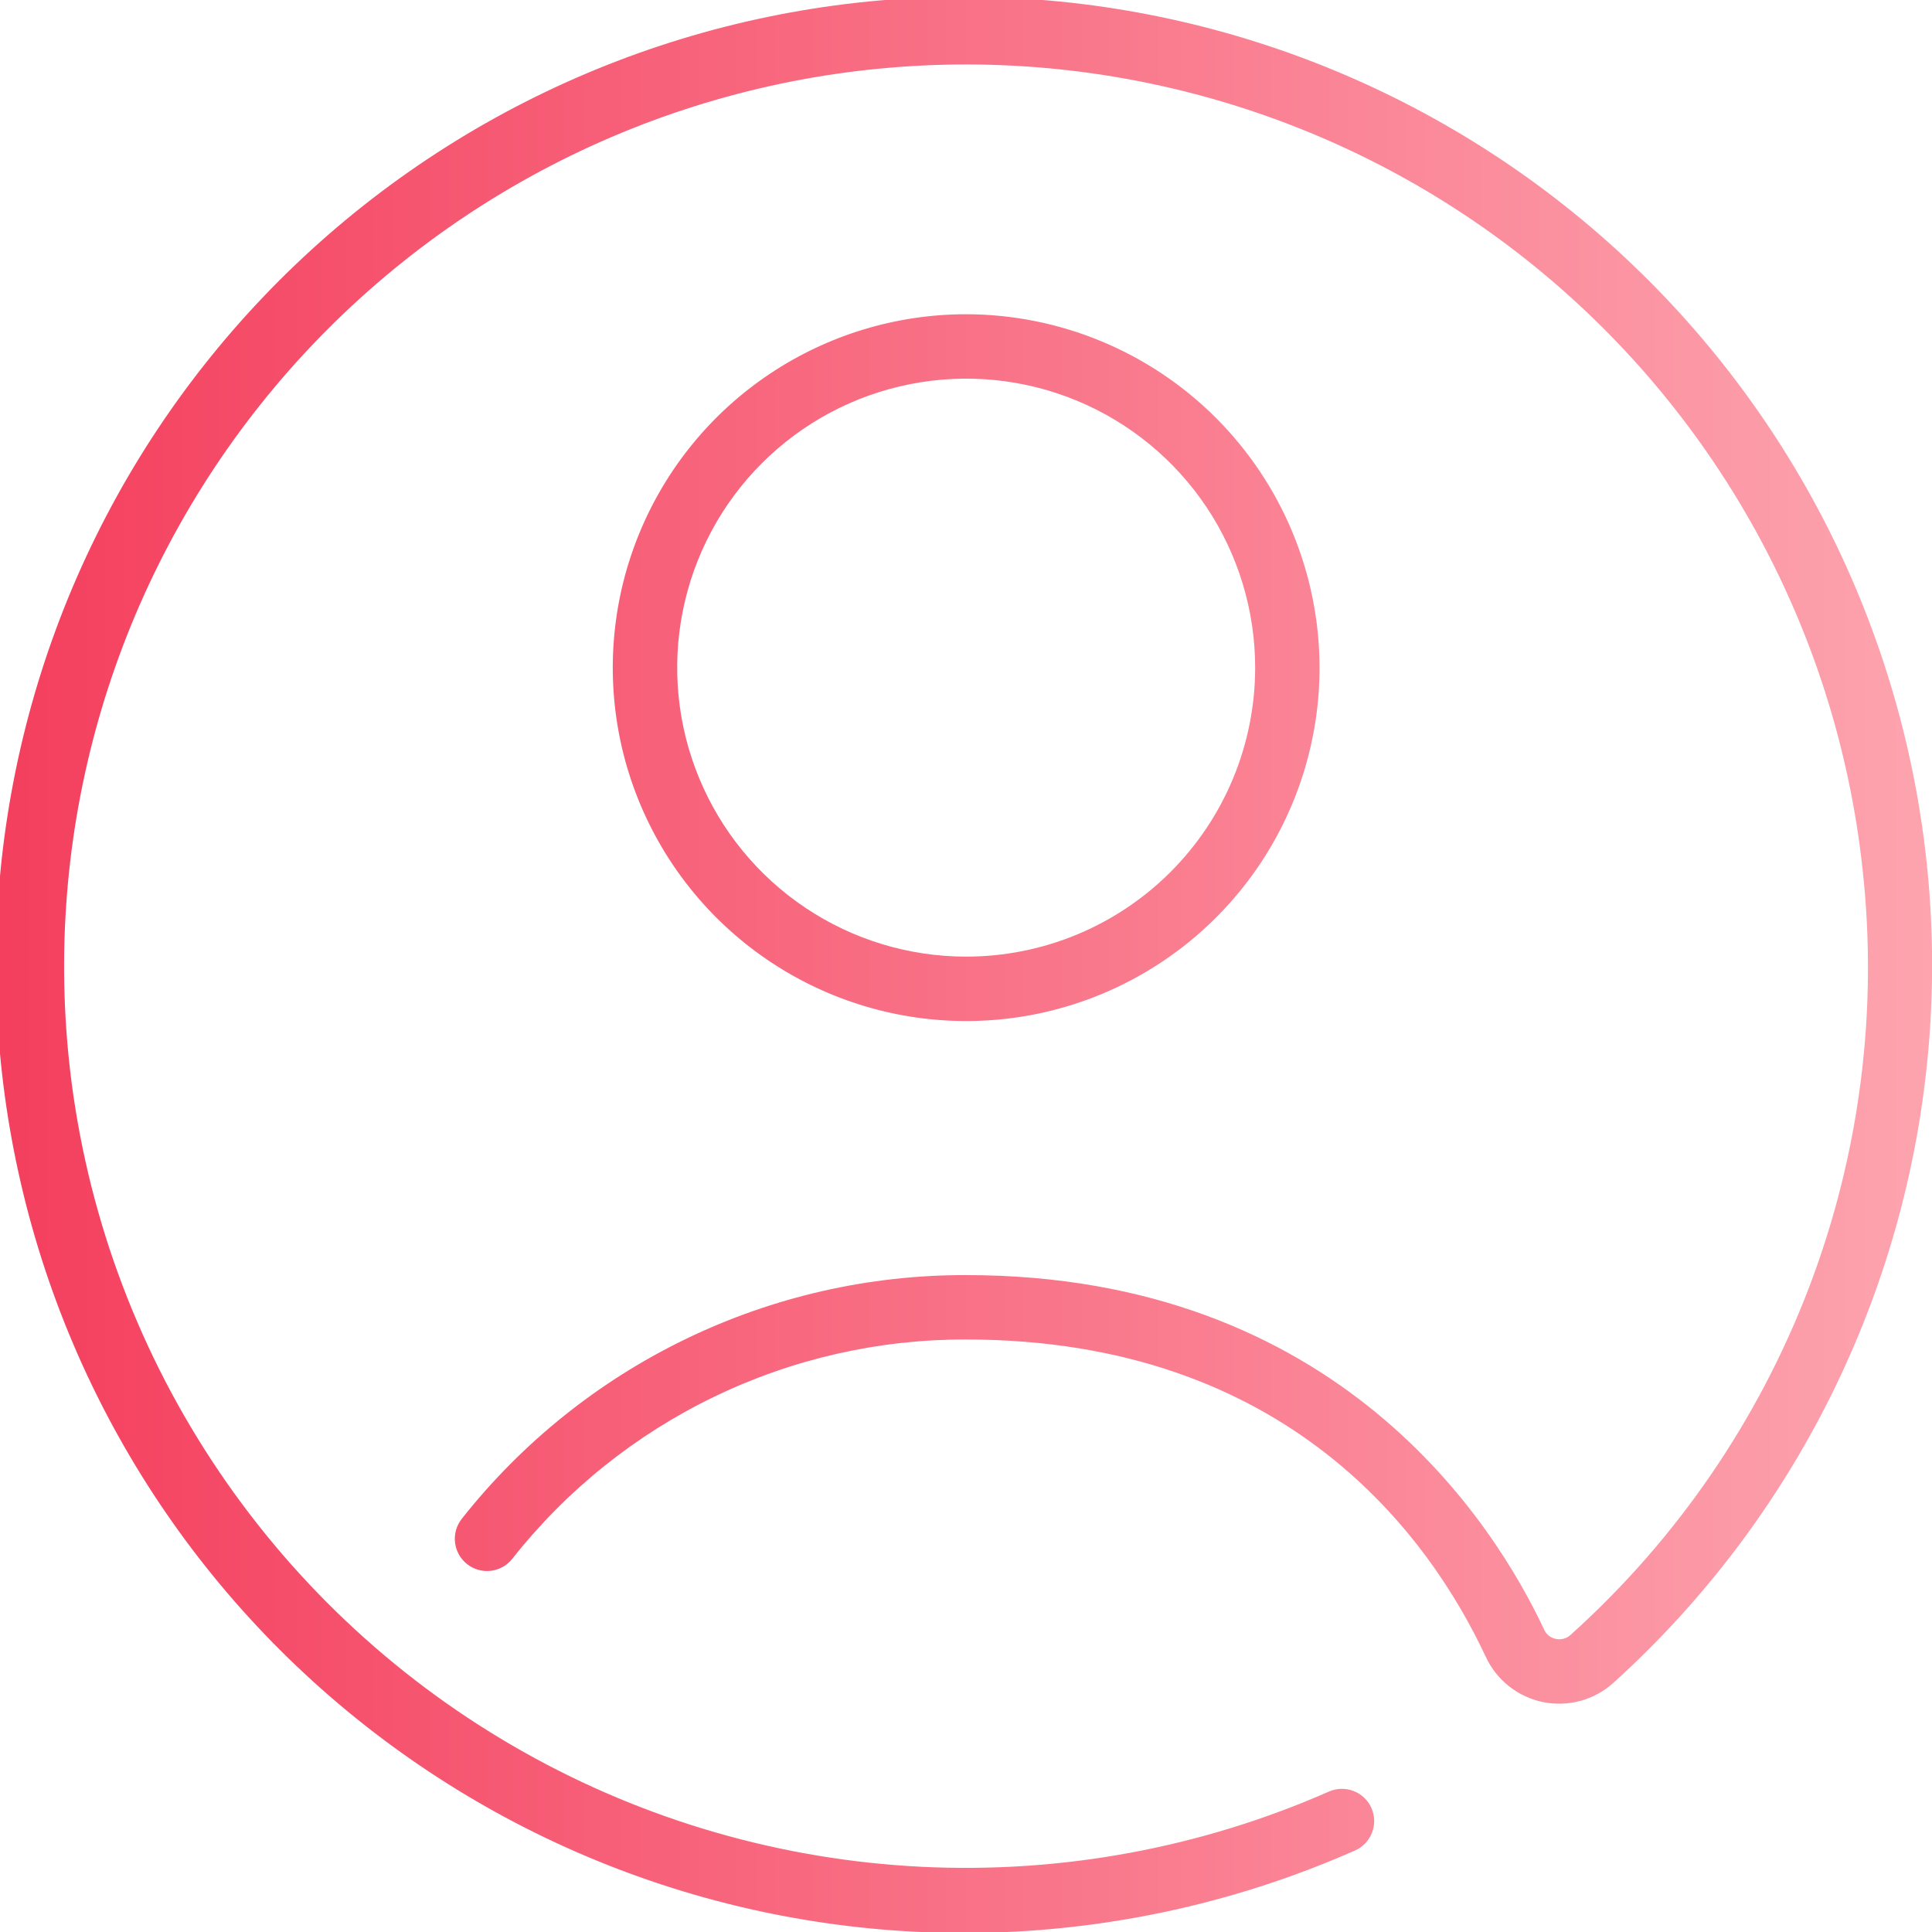 <svg width="60" height="60" viewBox="0 0 60 60" fill="none" xmlns="http://www.w3.org/2000/svg">
<g clip-path="url(#clip0)">
<path d="M30 9.759C27.83 9.76 25.709 10.405 23.905 11.611C22.101 12.817 20.695 14.531 19.865 16.537C19.035 18.542 18.818 20.748 19.241 22.877C19.665 25.005 20.71 26.96 22.245 28.495C23.779 30.029 25.735 31.074 27.863 31.498C29.991 31.922 32.198 31.705 34.203 30.875C36.208 30.045 37.922 28.639 39.129 26.835C40.335 25.031 40.979 22.909 40.98 20.739C40.978 17.828 39.82 15.037 37.762 12.978C35.703 10.919 32.912 9.762 30 9.759V9.759ZM30 29.709C28.225 29.708 26.49 29.181 25.015 28.194C23.54 27.207 22.39 25.805 21.712 24.164C21.033 22.524 20.857 20.719 21.204 18.978C21.551 17.238 22.407 15.639 23.663 14.384C24.919 13.13 26.518 12.276 28.259 11.931C30 11.585 31.805 11.764 33.445 12.444C35.084 13.124 36.485 14.276 37.471 15.752C38.456 17.229 38.981 18.964 38.98 20.739C38.979 23.119 38.032 25.402 36.348 27.084C34.664 28.766 32.381 29.71 30 29.709V29.709ZM50.12 52.249C49.829 52.517 49.478 52.711 49.097 52.818C48.716 52.924 48.315 52.938 47.927 52.861C47.539 52.783 47.175 52.614 46.865 52.369C46.554 52.124 46.306 51.809 46.14 51.449C44.42 47.769 40.03 41.599 30 41.599C27.289 41.592 24.612 42.201 22.171 43.381C19.73 44.561 17.589 46.28 15.91 48.409C15.746 48.617 15.506 48.752 15.242 48.783C14.979 48.814 14.714 48.739 14.505 48.574C14.297 48.41 14.163 48.169 14.132 47.906C14.101 47.642 14.176 47.377 14.34 47.169C16.207 44.804 18.587 42.894 21.299 41.583C24.012 40.271 26.987 39.593 30 39.599C41.55 39.599 46.4 47.299 47.95 50.599C47.982 50.676 48.033 50.744 48.097 50.796C48.162 50.849 48.239 50.884 48.32 50.899C48.402 50.916 48.486 50.913 48.566 50.89C48.646 50.868 48.72 50.826 48.78 50.769C52.074 47.806 54.614 44.101 56.19 39.96C57.765 35.819 58.331 31.362 57.84 26.959C57.437 23.277 56.307 19.712 54.517 16.47C52.726 13.228 50.31 10.373 47.409 8.07C44.507 5.768 41.178 4.064 37.614 3.057C34.049 2.05 30.321 1.76 26.643 2.204C22.966 2.647 19.414 3.816 16.191 5.642C12.969 7.468 10.14 9.915 7.87 12.841C5.599 15.768 3.932 19.115 2.964 22.69C1.996 26.265 1.747 29.997 2.23 33.669C2.8 37.978 4.364 42.095 6.799 45.694C9.234 49.294 12.473 52.278 16.261 54.409C20.048 56.541 24.28 57.761 28.62 57.975C32.961 58.188 37.292 57.389 41.27 55.639C41.391 55.586 41.52 55.557 41.651 55.554C41.783 55.551 41.913 55.573 42.036 55.621C42.159 55.668 42.271 55.739 42.366 55.83C42.461 55.92 42.537 56.029 42.59 56.149C42.644 56.269 42.673 56.399 42.676 56.53C42.679 56.661 42.656 56.792 42.609 56.915C42.561 57.037 42.49 57.149 42.4 57.245C42.309 57.34 42.201 57.416 42.08 57.469C35.167 60.522 27.357 60.858 20.206 58.412C13.056 55.965 7.089 50.916 3.493 44.268C-0.102 37.621 -1.062 29.863 0.805 22.54C2.671 15.216 7.227 8.864 13.566 4.749C19.905 0.634 27.561 -0.944 35.01 0.331C42.459 1.606 49.155 5.64 53.764 11.63C58.373 17.619 60.558 25.124 59.883 32.652C59.207 40.179 55.722 47.176 50.12 52.249V52.249Z" fill="url(#paint0_linear)" id="id_101"></path>
</g>
<defs>
<linearGradient id="paint0_linear" x1="0.003" y1="29.999" x2="60.003" y2="29.999" gradientUnits="userSpaceOnUse">
<stop stop-color="#f43f5e" id="id_103"></stop>
<stop offset="1" stop-color="#fda4af" id="id_104"></stop>
</linearGradient>
<clipPath id="clip0">
<rect width="60" height="60" fill="#ffffff" id="id_102"></rect>
</clipPath>
</defs>
</svg>